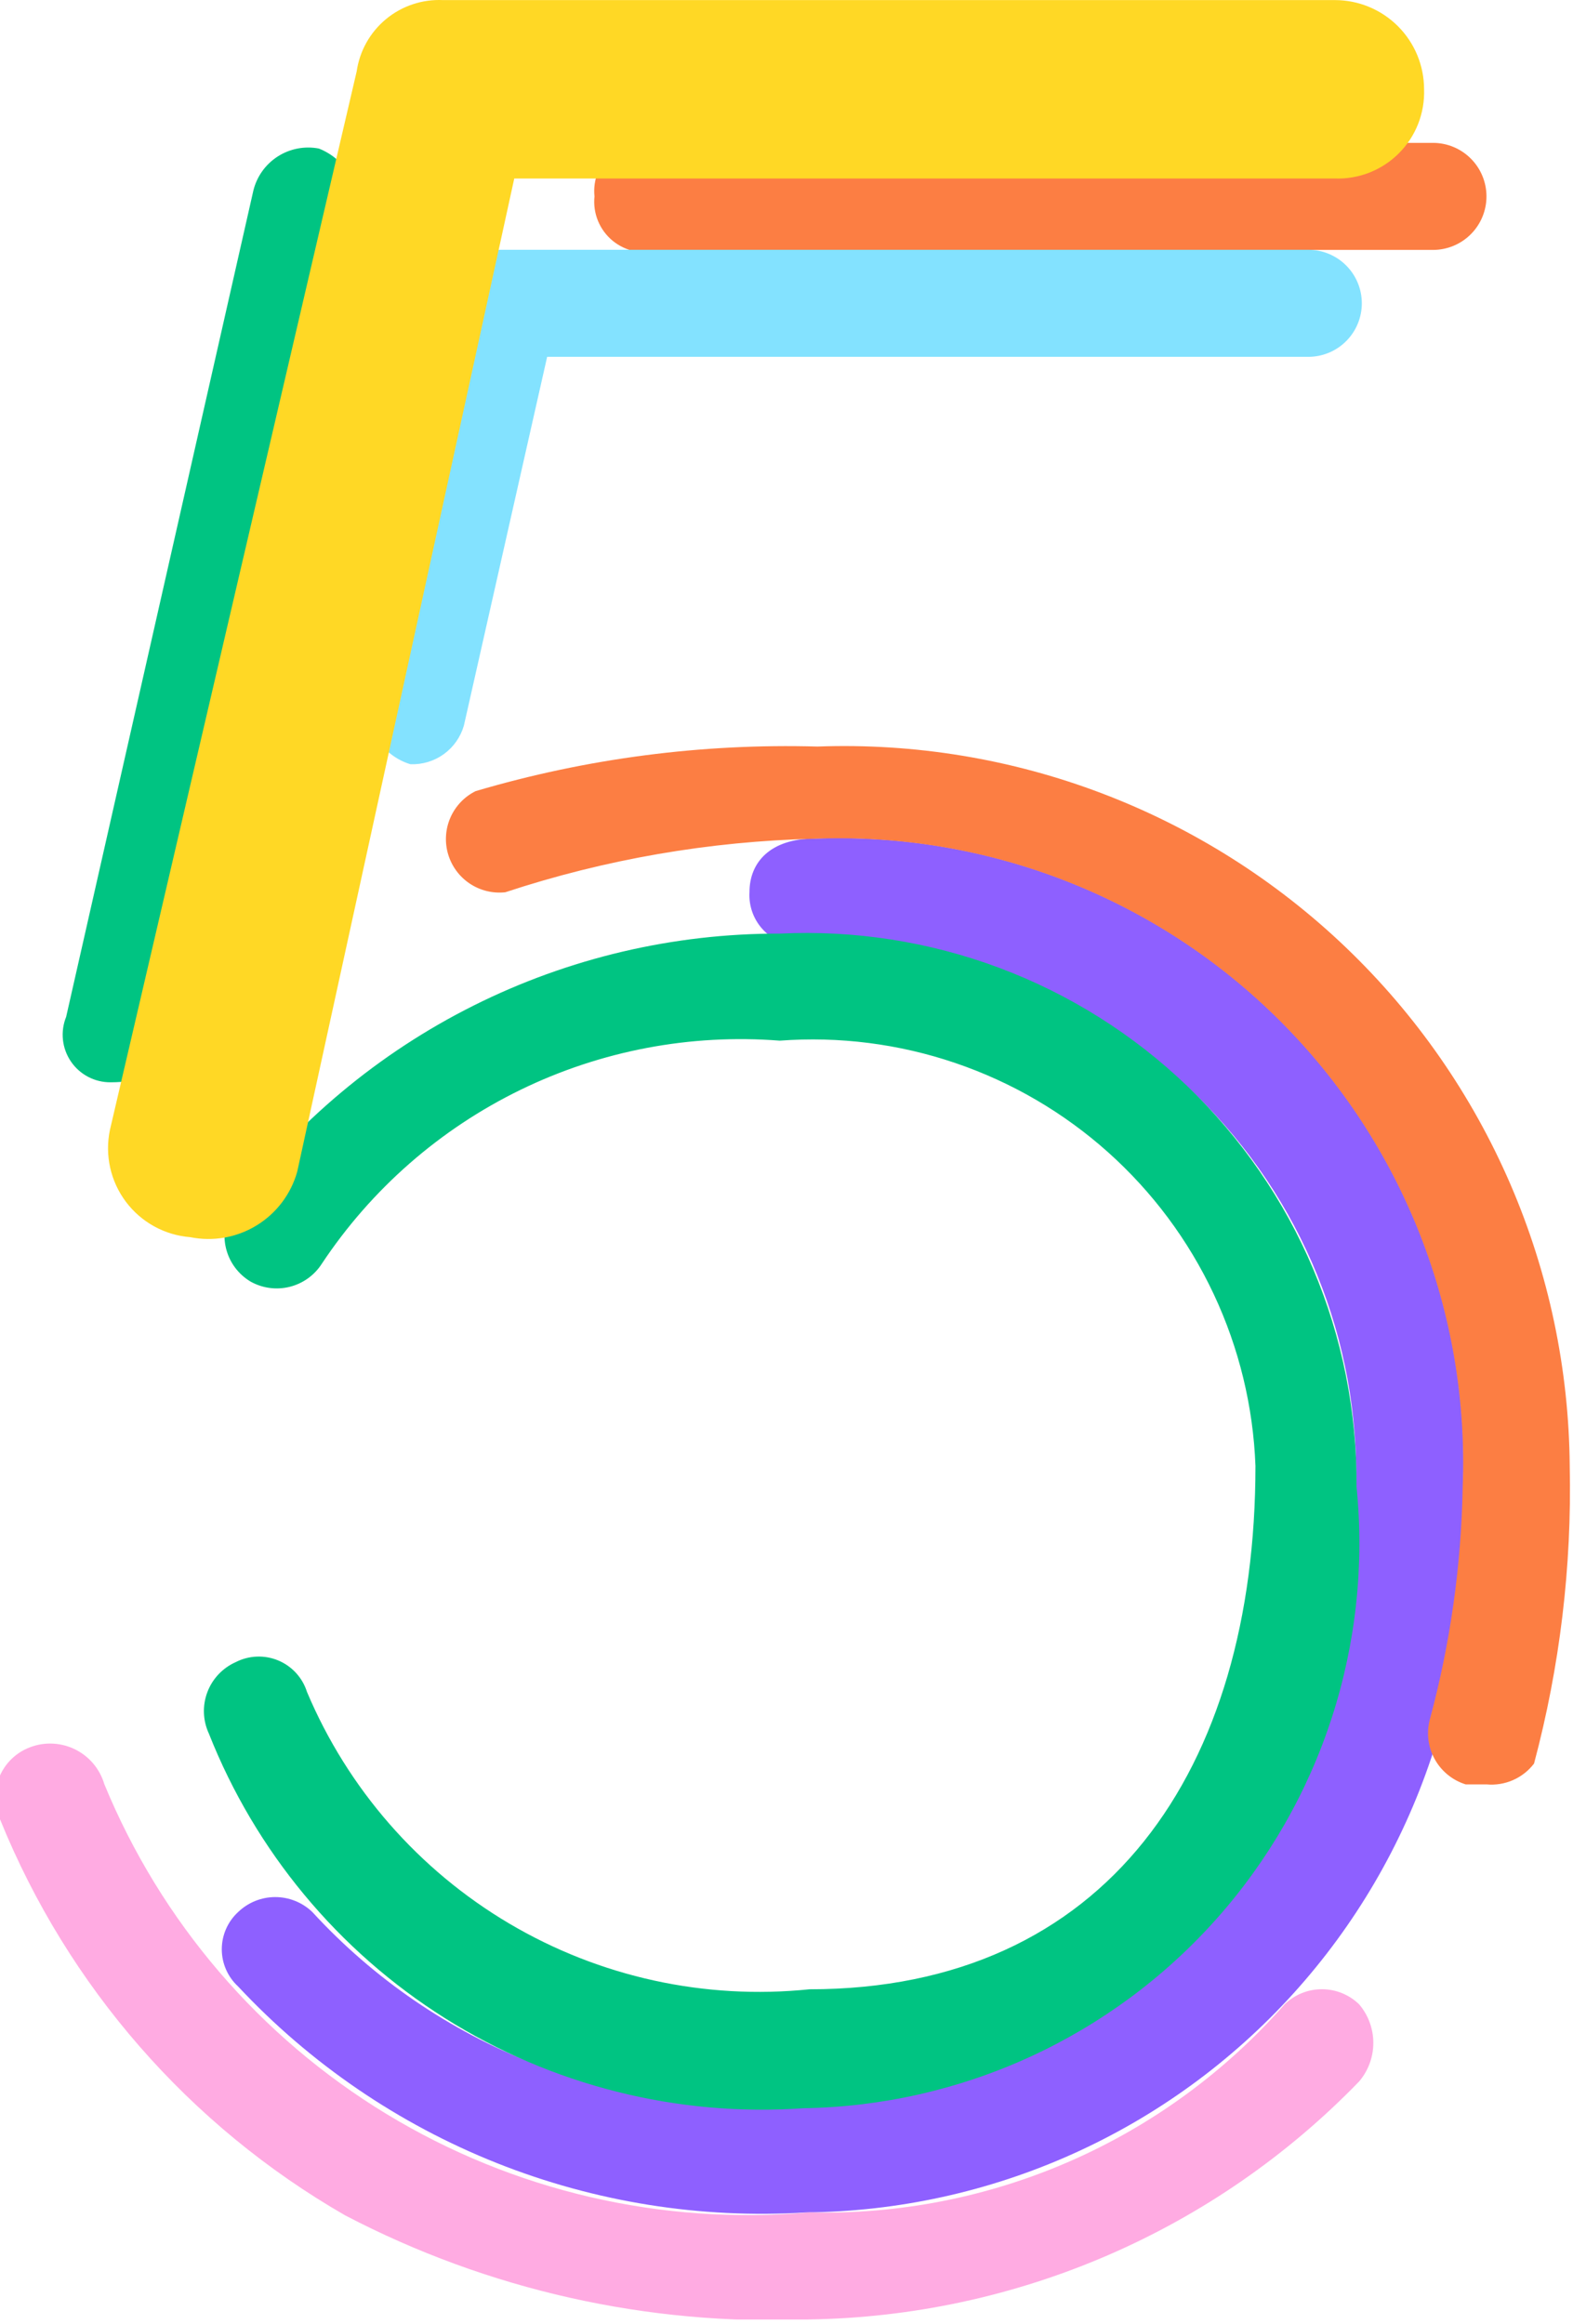 <svg width="241" height="356" viewBox="0 0 241 356" fill="none" xmlns="http://www.w3.org/2000/svg">
<g clip-path="url(#clip0)">
<path d="M123.483 338.915C107.325 339.916 91.145 337.332 76.103 331.346C61.061 325.361 47.529 316.123 36.476 304.294C35.689 303.569 35.061 302.688 34.632 301.708C34.202 300.728 33.98 299.67 33.98 298.6C33.98 297.53 34.202 296.471 34.632 295.491C35.061 294.511 35.689 293.631 36.476 292.906C38.005 291.43 40.046 290.606 42.17 290.606C44.294 290.606 46.336 291.43 47.864 292.906C57.268 303.142 68.889 311.092 81.838 316.145C94.787 321.198 108.721 323.221 122.572 322.06C134.526 321.988 146.334 319.427 157.244 314.541C168.154 309.655 177.927 302.55 185.94 293.68C193.954 284.809 200.032 274.367 203.788 263.019C207.545 251.67 208.896 239.664 207.758 227.764C208.019 216.65 205.992 205.6 201.802 195.302C197.613 185.005 191.35 175.678 183.404 167.903C175.458 160.128 165.998 154.069 155.611 150.105C145.225 146.14 134.134 144.354 123.028 144.856C121.934 144.923 120.838 144.756 119.813 144.368C118.788 143.979 117.857 143.377 117.082 142.602C116.307 141.827 115.705 140.896 115.317 139.872C114.928 138.847 114.762 137.751 114.828 136.657C114.828 132.101 118.017 128.457 124.85 128.457C138.029 127.945 151.171 130.163 163.451 134.972C175.731 139.781 186.885 147.078 196.21 156.404C205.536 165.729 212.833 176.883 217.642 189.163C222.451 201.443 224.669 214.585 224.157 227.764C225.415 241.795 223.755 255.935 219.28 269.294C214.804 282.652 207.612 294.938 198.154 305.38C188.697 315.821 177.18 324.191 164.329 329.963C151.478 335.735 137.571 338.782 123.483 338.915Z" fill="#8E60FF"/>
<path d="M227.743 273.343H224.554C222.519 272.71 220.811 271.31 219.79 269.44C218.77 267.569 218.518 265.375 219.087 263.321C222.206 251.727 223.889 239.794 224.098 227.789C224.611 214.611 222.393 201.469 217.583 189.188C212.774 176.908 205.477 165.755 196.152 156.429C186.826 147.104 175.673 139.807 163.392 134.998C151.112 130.188 137.97 127.97 124.791 128.483C108.682 128.867 92.717 131.63 77.416 136.682C75.502 136.892 73.576 136.423 71.974 135.356C70.372 134.289 69.197 132.692 68.653 130.845C68.11 128.999 68.234 127.02 69.003 125.255C69.772 123.491 71.138 122.053 72.86 121.194C89.853 116.169 107.534 113.863 125.247 114.361C140.108 113.812 154.929 116.251 168.831 121.533C182.733 126.816 195.433 134.834 206.18 145.114C216.927 155.393 225.501 167.725 231.396 181.378C237.291 195.032 240.386 209.73 240.498 224.601C240.831 239.967 238.991 255.303 235.031 270.154C234.187 271.261 233.075 272.134 231.8 272.692C230.524 273.25 229.128 273.474 227.743 273.343ZM219.543 38.286H101.104C99.878 38.671 98.576 38.745 97.315 38.502C96.054 38.258 94.873 37.705 93.879 36.892C92.885 36.078 92.109 35.031 91.621 33.843C91.132 32.655 90.947 31.364 91.082 30.087C90.947 28.809 91.132 27.519 91.621 26.331C92.109 25.143 92.885 24.095 93.879 23.282C94.873 22.468 96.054 21.915 97.315 21.672C98.576 21.428 99.878 21.502 101.104 21.887H219.543C221.718 21.887 223.803 22.751 225.341 24.289C226.879 25.826 227.743 27.912 227.743 30.087C227.743 32.261 226.879 34.347 225.341 35.885C223.803 37.422 221.718 38.286 219.543 38.286Z" fill="#FC7E43"/>
<path d="M123.107 322.953C103.792 324.308 84.548 319.475 68.166 309.154C51.784 298.834 39.116 283.562 31.999 265.556C31.543 264.57 31.287 263.503 31.246 262.417C31.206 261.332 31.381 260.249 31.763 259.232C32.144 258.214 32.724 257.283 33.468 256.492C34.213 255.701 35.107 255.065 36.099 254.623C37.102 254.106 38.206 253.815 39.333 253.769C40.46 253.723 41.584 253.924 42.625 254.358C43.666 254.792 44.6 255.448 45.361 256.281C46.123 257.113 46.693 258.102 47.032 259.178C53.291 274.017 64.15 286.453 78.01 294.654C91.871 302.855 107.998 306.388 124.018 304.732C169.571 304.732 192.348 271.022 192.348 224.557C192.006 215.438 189.829 206.482 185.946 198.224C182.064 189.965 176.556 182.575 169.752 176.494C162.948 170.413 154.988 165.766 146.347 162.832C137.706 159.897 128.562 158.735 119.462 159.416C105.786 158.343 92.071 160.945 79.737 166.952C67.403 172.959 56.898 182.152 49.31 193.581C48.182 195.347 46.42 196.615 44.387 197.123C42.354 197.632 40.203 197.342 38.377 196.314C37.441 195.753 36.627 195.012 35.982 194.133C35.336 193.254 34.873 192.254 34.618 191.194C34.364 190.133 34.323 189.033 34.499 187.956C34.675 186.88 35.064 185.85 35.644 184.926C45.378 171.887 58.028 161.306 72.582 154.029C87.136 146.752 103.191 142.981 119.462 143.016C130.908 142.459 142.347 144.241 153.08 148.254C163.814 152.268 173.616 158.428 181.887 166.359C190.159 174.289 196.726 183.823 201.188 194.378C205.65 204.933 207.912 216.287 207.836 227.746C209.036 239.666 207.748 251.705 204.054 263.102C200.359 274.498 194.34 285.003 186.375 293.953C178.41 302.902 168.675 310.101 157.784 315.092C146.894 320.084 135.085 322.761 123.107 322.953ZM25.622 160.327C25.622 164.426 21.522 165.793 16.967 165.793C15.767 165.806 14.582 165.522 13.518 164.967C12.454 164.412 11.544 163.602 10.868 162.611C10.192 161.619 9.771 160.476 9.643 159.283C9.515 158.09 9.684 156.884 10.134 155.771L38.832 29.132C39.374 26.991 40.713 25.138 42.577 23.953C44.44 22.767 46.685 22.339 48.854 22.755C50.892 23.559 52.591 25.038 53.669 26.945C54.747 28.852 55.138 31.072 54.776 33.232L25.622 160.327Z" fill="#00C482"/>
<path d="M62.873 117.07C60.787 116.438 58.997 115.08 57.827 113.241C56.657 111.402 56.184 109.205 56.496 107.048L68.795 45.55C69.02 43.537 69.983 41.679 71.497 40.333C73.011 38.987 74.969 38.249 76.995 38.262H200.445C202.62 38.262 204.706 39.126 206.243 40.663C207.781 42.201 208.645 44.287 208.645 46.462C208.645 48.636 207.781 50.722 206.243 52.26C204.706 53.797 202.62 54.661 200.445 54.661H83.828L71.073 111.148C70.565 112.909 69.481 114.45 67.995 115.524C66.509 116.597 64.705 117.141 62.873 117.07Z" fill="#83E2FF"/>
<path d="M123.946 355.309C99.271 356.299 74.769 350.802 52.882 339.365C29.002 325.631 10.401 304.304 0.04 278.779C-0.416 277.793 -0.672 276.726 -0.713 275.641C-0.754 274.555 -0.578 273.472 -0.197 272.455C0.185 271.438 0.765 270.506 1.509 269.715C2.253 268.924 3.148 268.289 4.14 267.846C5.268 267.341 6.491 267.083 7.727 267.09C8.962 267.097 10.182 267.369 11.305 267.886C12.427 268.404 13.425 269.157 14.232 270.092C15.039 271.028 15.636 272.126 15.984 273.312C24.636 294.327 39.778 312.026 59.201 323.827C78.623 335.628 101.308 340.912 123.946 338.91C137.689 339.258 151.34 336.582 163.935 331.072C176.53 325.562 187.76 317.351 196.832 307.022C198.36 305.547 200.402 304.722 202.526 304.722C204.65 304.722 206.692 305.547 208.22 307.022C209.632 308.672 210.407 310.772 210.407 312.944C210.407 315.116 209.632 317.216 208.22 318.866C197.259 330.183 184.174 339.228 169.713 345.481C155.252 351.734 139.699 355.074 123.946 355.309Z" fill="#FFABE2"/>
<path d="M29.135 189.517C27.202 189.363 25.324 188.8 23.626 187.865C21.927 186.93 20.447 185.644 19.284 184.093C18.121 182.542 17.301 180.761 16.879 178.869C16.456 176.976 16.442 175.016 16.836 173.117L54.645 10.946C55.095 7.808 56.697 4.95 59.139 2.929C61.581 0.907 64.689 -0.132 67.856 0.013H204.517C208.141 0.013 211.617 1.453 214.18 4.016C216.743 6.579 218.183 10.055 218.183 13.68C218.246 15.491 217.936 17.297 217.272 18.984C216.608 20.671 215.604 22.203 214.322 23.484C213.04 24.766 211.508 25.771 209.821 26.435C208.134 27.099 206.328 27.409 204.517 27.346H78.789L45.535 179.495C44.571 182.927 42.344 185.867 39.303 187.726C36.261 189.585 32.629 190.224 29.135 189.517Z" fill="#FFD825"/>
</g>
<defs>
<clipPath id="clip0">
<rect width="240.523" height="355.318" fill="white"/>
</clipPath>
</defs>
</svg>
